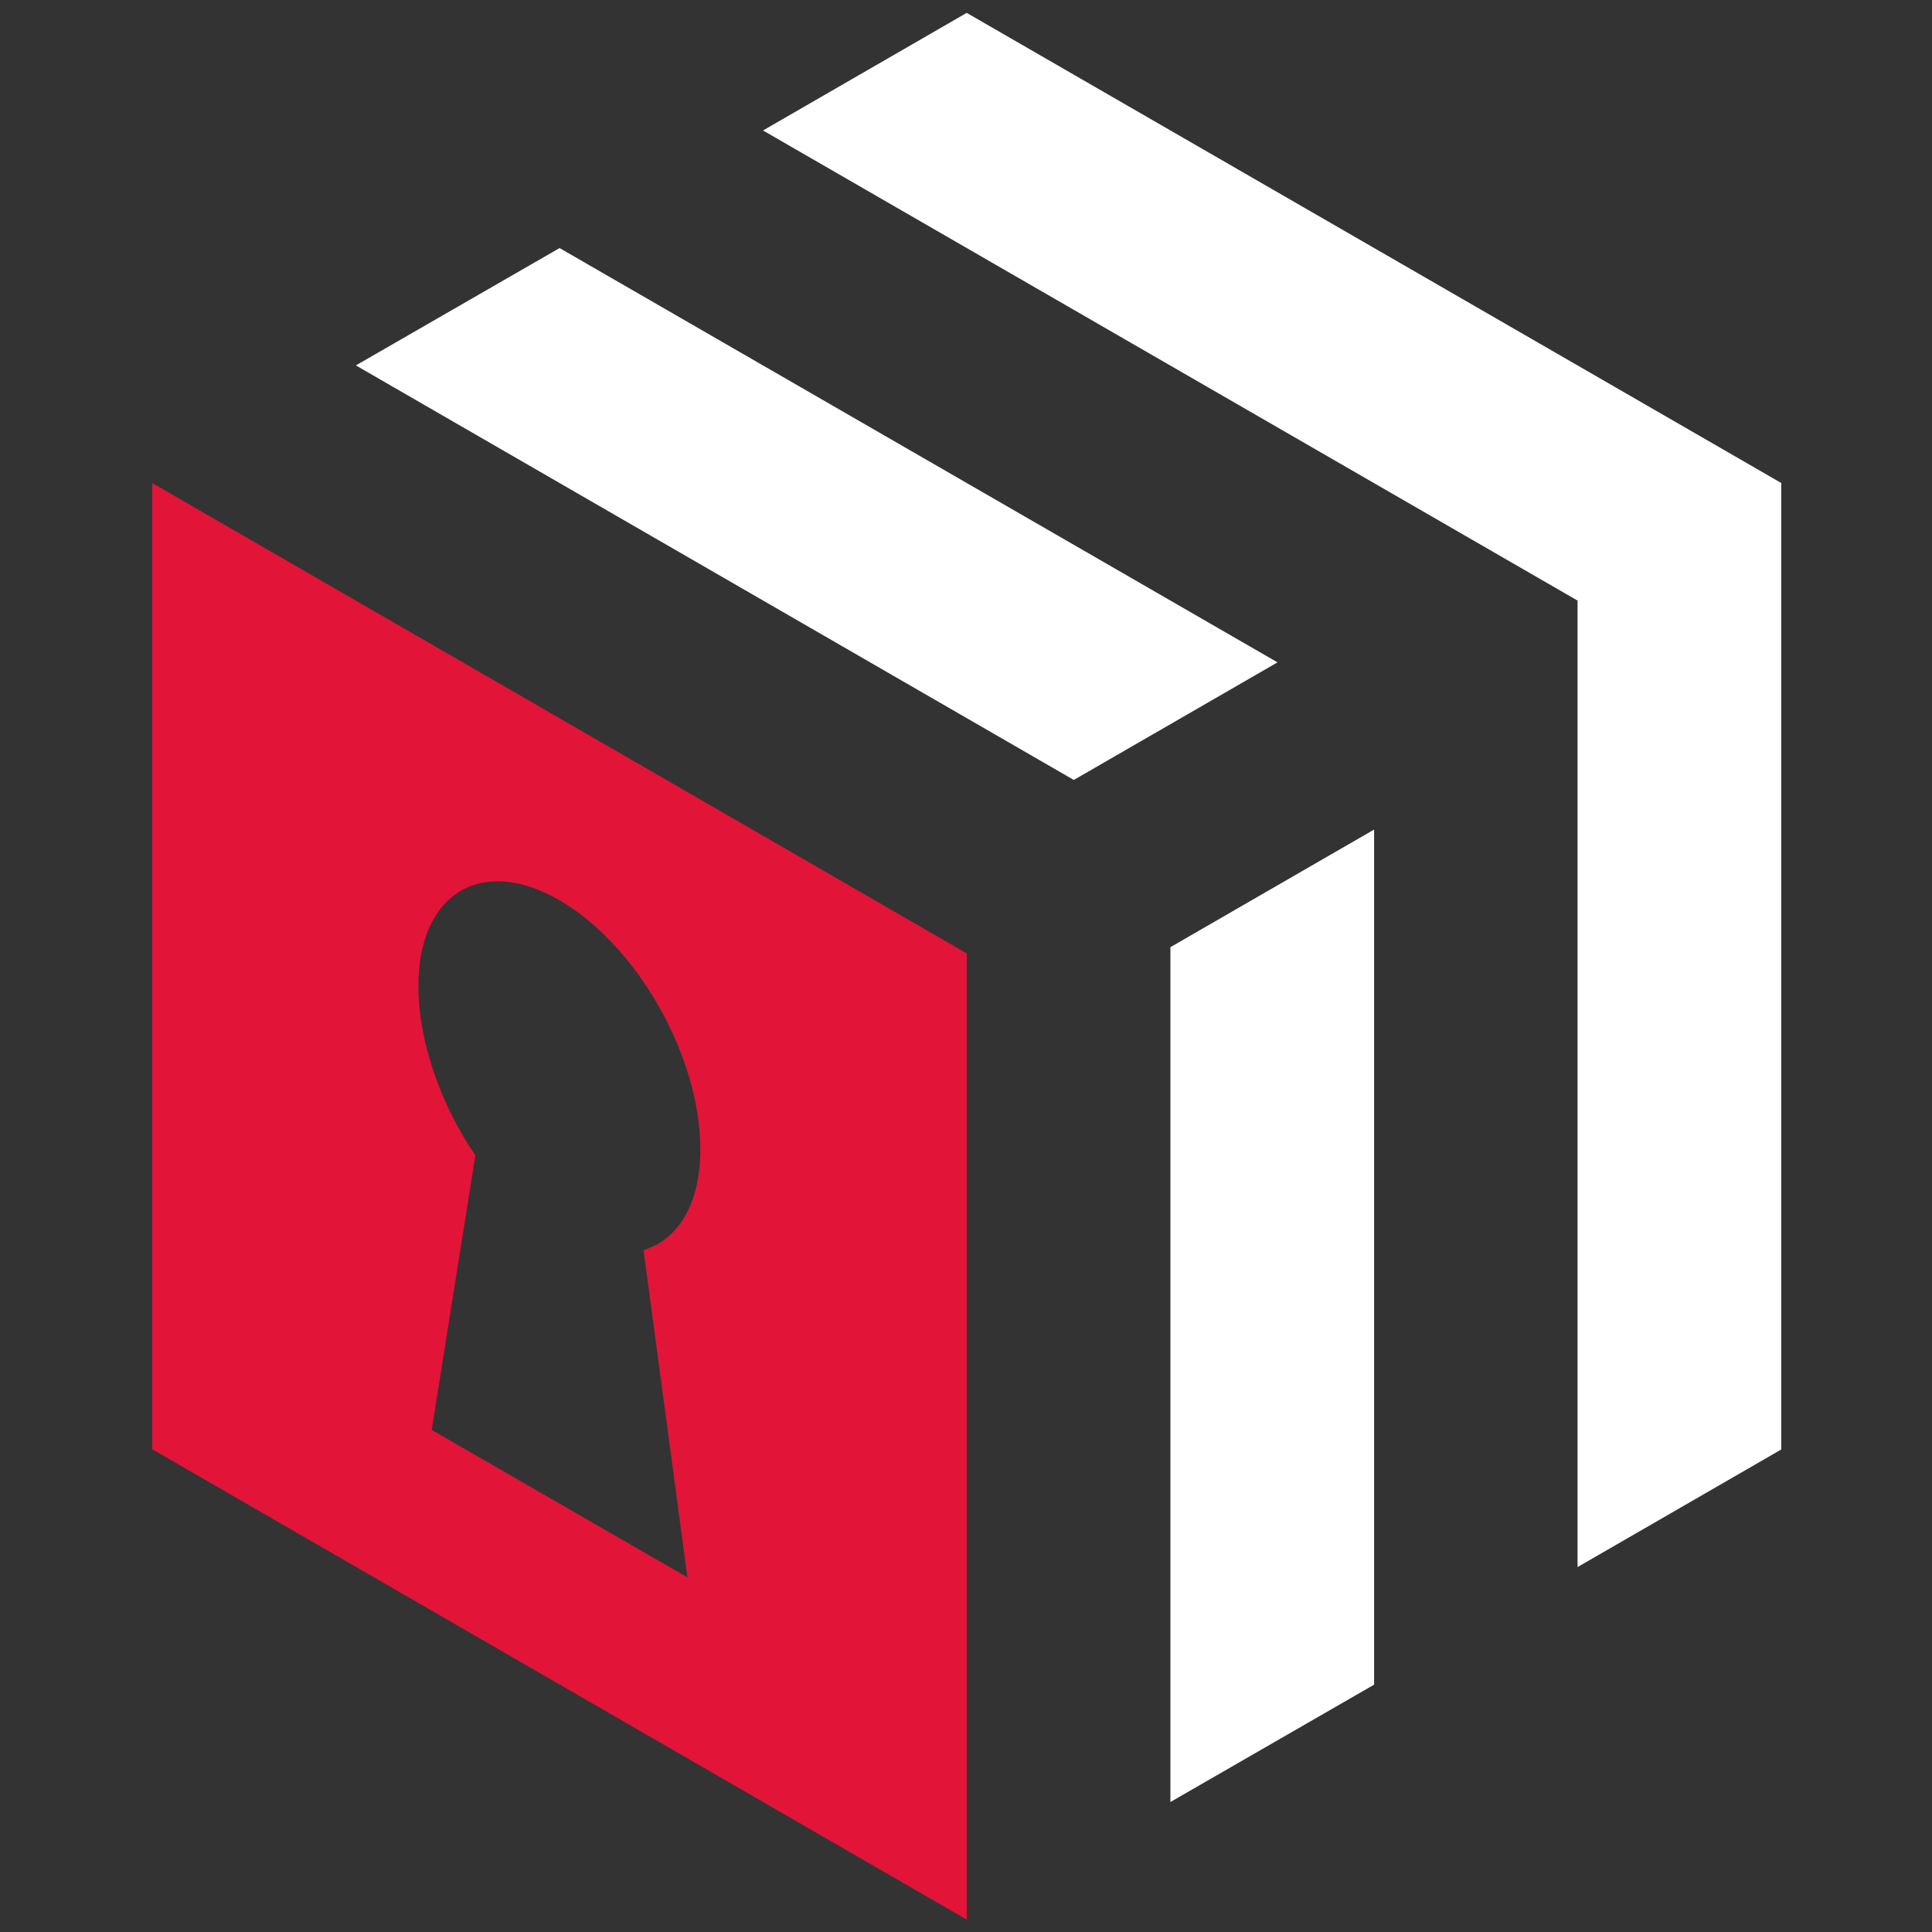 <?xml version="1.0" encoding="UTF-8" standalone="no"?>
<!-- Generator: Adobe Illustrator 26.0.1, SVG Export Plug-In . SVG Version: 6.00 Build 0)  -->

<svg
   version="1.1"
   x="0px"
   y="0px"
   viewBox="0 0 81 81"
   xml:space="preserve"
   id="svg31"
   sodipodi:docname="HiveAuth-logo-small-dark.svg"
   width="81"
   height="81"
   inkscape:version="1.1.1 (3bf5ae0d25, 2021-09-20)"
   xmlns:inkscape="http://www.inkscape.org/namespaces/inkscape"
   xmlns:sodipodi="http://sodipodi.sourceforge.net/DTD/sodipodi-0.dtd"
   xmlns="http://www.w3.org/2000/svg"
   xmlns:svg="http://www.w3.org/2000/svg"><rect x="0" y="0" width="81" height="81" fill="#333333" stroke="none"/><defs
   id="defs35" /><sodipodi:namedview
   id="namedview33"
   pagecolor="#ffffff"
   bordercolor="#666666"
   borderopacity="1.0"
   inkscape:pageshadow="2"
   inkscape:pageopacity="0.0"
   inkscape:pagecheckerboard="true"
   showgrid="false"
   fit-margin-top="0"
   fit-margin-left="0"
   fit-margin-right="0"
   fit-margin-bottom="0"
   inkscape:zoom="4"
   inkscape:cx="-37.625"
   inkscape:cy="45.875"
   inkscape:window-width="1920"
   inkscape:window-height="1147"
   inkscape:window-x="-8"
   inkscape:window-y="-8"
   inkscape:window-maximized="1"
   inkscape:current-layer="g25" />
<style
   type="text/css"
   id="style2">
	.st0{fill:url(#SVGID_1_);}
	.st1{fill:url(#SVGID_00000067941098170088952630000011517457739817257371_);}
	.st2{opacity:0.1;}
	.st3{fill:#FFFFFF;}
	.st4{fill:url(#SVGID_00000090996163352176709820000009080643434101813684_);}
	.st5{fill:url(#SVGID_00000026132026748343388700000014482789211786557340_);}
	.st6{fill:url(#SVGID_00000098908695685540873520000017557716696187733175_);}
	.st7{fill:#E21438;}
	.st8{fill:url(#SVGID_00000039127594610965701900000004578768409149475208_);}
	.st9{fill:url(#SVGID_00000054955594907589629290000013861975805843487159_);}
	.st10{fill:url(#SVGID_00000023261825833203148060000006932913176429571206_);}
	.st11{fill:none;}
	.st12{fill:url(#SVGID_00000085228089874314232870000003936284703435319696_);}
	.st13{fill:url(#SVGID_00000031889723498312951800000018304328270959356827_);}
	.st14{fill:url(#SVGID_00000081645152225701726350000011012342188103340724_);}
	.st15{fill:#091115;}
	.st16{fill:url(#SVGID_00000098918645764672697770000007113129192651933329_);}
	.st17{fill:url(#SVGID_00000133495475174278643730000000080574936644288908_);}
	.st18{fill:url(#SVGID_00000021106492640108110760000014355432382464157346_);}
	.st19{fill:url(#SVGID_00000086679870038139953040000003673417924428641422_);}
	.st20{fill:url(#SVGID_00000141437474153281304870000018281306566184673171_);}
	.st21{fill:url(#SVGID_00000173866217861475917840000015698404151038220958_);}
	.st22{fill:url(#SVGID_00000057855193659804010100000008871256350948771737_);}
	.st23{fill:none;stroke:#E21438;stroke-width:5.43;stroke-miterlimit:10;}
	.st24{fill:#3F424C;}
	.st25{opacity:0.5;fill:#DDE0E6;}
	.st26{fill:#141B1F;}
	.st27{fill:none;stroke:#C9CAD0;stroke-width:1.277;stroke-miterlimit:10;}
	.st28{fill:#53555F;stroke:#818BA1;stroke-width:1.277;stroke-miterlimit:10;}
	.st29{fill:url(#SVGID_00000057110126829731451430000003764034431586766011_);}
	.st30{fill:url(#SVGID_00000168813662537992132680000017929855447466895774_);}
	.st31{fill:url(#SVGID_00000086668768879441819820000005959033157313815953_);}
	.st32{fill:url(#SVGID_00000176033083105879865610000006047515920531335827_);}
	.st33{fill:url(#SVGID_00000076601727378565791000000015910337933160981911_);}
	.st34{fill:url(#SVGID_00000176764462718806821250000010053996506608577155_);}
	.st35{fill:#7F8294;}
	.st36{fill:url(#SVGID_00000106116297168587079470000013958168099853620112_);}
	.st37{fill:url(#SVGID_00000026869785403217147360000012082021429119597478_);}
	.st38{fill:url(#SVGID_00000133497757625433389410000008557409307769911705_);}
	.st39{fill:url(#SVGID_00000093169665561189513470000016722690330378288564_);}
	.st40{fill:url(#SVGID_00000137104516065824988540000009387695447586219904_);}
	.st41{fill:url(#SVGID_00000019670110625494384980000009619631740305812393_);}
	.st42{fill:url(#SVGID_00000066486101747211784520000007831858256156541856_);}
	.st43{fill:url(#SVGID_00000122720487233797509860000001466153669678238372_);}
	.st44{fill:url(#SVGID_00000116940619649553090230000001405194267449069217_);}
	.st45{fill:url(#SVGID_00000147927377970922248920000011385601351962384553_);}
	.st46{fill:url(#SVGID_00000141450201293083410730000008850646185759809175_);}
	.st47{fill:url(#SVGID_00000147901322548567745910000012445553387586501024_);}
	.st48{fill:url(#SVGID_00000158712807371598823360000015042984134451027603_);}
	.st49{fill:url(#SVGID_00000113346954531890064390000011390092646743785605_);}
	.st50{fill:url(#SVGID_00000129180995393960926620000006042472119352107169_);}
	.st51{fill:url(#SVGID_00000005969484311433477710000008379677614547384982_);}
	.st52{fill:url(#SVGID_00000142137409701039050090000004296644853240619425_);}
	.st53{fill:url(#SVGID_00000121253728824753497700000000033791722443979150_);}
	.st54{fill:url(#SVGID_00000022551144861022766150000011382166296913669521_);}
	.st55{fill:url(#SVGID_00000083806865284932084650000009693497913287942538_);}
	.st56{fill:url(#SVGID_00000053513760206429459570000001139117330689604736_);}
	.st57{fill:url(#SVGID_00000096738986441165425170000010361514630899775925_);}
	.st58{fill:url(#SVGID_00000165213820852229935410000003060231997010073266_);}
	.st59{fill:url(#SVGID_00000003792242705236687740000008411630981608534193_);}
	.st60{fill:url(#SVGID_00000102520032805991352780000003427421820881232286_);}
	.st61{fill:url(#SVGID_00000152266340844412340650000004487862462846968255_);}
	.st62{fill:url(#SVGID_00000081607113511494689590000010705930938794351493_);}
	.st63{fill:url(#SVGID_00000122693618462350763290000007545045735730585223_);}
	.st64{fill:url(#SVGID_00000058582413295731854950000004778303583253726887_);}
	.st65{fill:url(#SVGID_00000003092000758887820530000000757399025939606945_);}
	.st66{fill:url(#SVGID_00000067915438139491760900000016285758801754632838_);}
	.st67{fill:url(#SVGID_00000120517457980170094590000004361672496271906489_);}
	.st68{fill:url(#SVGID_00000062191220806303859510000006423493578623758249_);}
	
		.st69{clip-path:url(#SVGID_00000163774884076263747210000006492657795608528022_);fill:url(#SVGID_00000093890144858347368870000015458996346067438527_);}
	.st70{fill:url(#SVGID_00000078041436759052047470000013746575310237747887_);}
	.st71{fill:url(#SVGID_00000159449472509300907910000004515004893385091754_);}
	.st72{fill:#ECECEC;}
	.st73{fill:none;stroke:#3F424C;stroke-width:3.177;stroke-miterlimit:10;}
	.st74{fill:url(#SVGID_00000094615239584162976540000007535158714977294249_);}
	.st75{fill:url(#SVGID_00000119102967007375375940000004955638158428641446_);}
	.st76{fill:url(#SVGID_00000036948792887587985410000009178211028984586404_);}
	.st77{fill:url(#SVGID_00000171710310278312661300000017823908292198171311_);}
	.st78{fill:url(#SVGID_00000083790578822591937980000017208515694852486064_);}
	.st79{fill:url(#SVGID_00000040550228132120419820000004475725357271910071_);}
	.st80{fill:url(#SVGID_00000145766746791193333600000003839184650275879825_);}
	.st81{fill:url(#SVGID_00000019655591592920512160000009851980053012490133_);}
	.st82{fill:url(#SVGID_00000142889363530248026050000008867616258807283640_);}
	.st83{fill:url(#SVGID_00000149384267668816519310000006743889364831091342_);}
	.st84{fill:url(#SVGID_00000150796797849357818840000001072264592195112345_);}
	.st85{fill:url(#SVGID_00000028300050327413295140000017450108701374183558_);}
	.st86{fill:url(#SVGID_00000103970603714977502930000006116726960249984947_);}
	.st87{fill:url(#SVGID_00000013183258536772404400000009564275413026471051_);}
	.st88{fill:url(#SVGID_00000116220752721612555730000000549115090591448213_);}
	.st89{fill:url(#SVGID_00000178184350299085442950000015438379287603132823_);}
	.st90{fill:url(#SVGID_00000106829121545426201720000005861106365607092670_);}
	.st91{fill:url(#SVGID_00000131352276712035917370000003491340592103894455_);}
	.st92{fill:url(#SVGID_00000148658943293494596740000012606778268573078453_);}
	.st93{fill:url(#SVGID_00000175281577992629866260000007912330001820027017_);}
	.st94{fill:url(#SVGID_00000145016195442330879960000010261015103047642517_);}
	.st95{fill:url(#SVGID_00000083779555854893656690000012429275070711884694_);}
	.st96{fill:url(#SVGID_00000057147230567024546800000005579773306940516016_);}
	.st97{fill:url(#SVGID_00000043443580067374985230000001070894052756254386_);}
	.st98{fill:url(#SVGID_00000165213412761871424950000016588573427120172189_);}
	.st99{fill:url(#SVGID_00000094600823669011470610000016725371485483974542_);}
	.st100{fill:url(#SVGID_00000097491915395340530240000005549693352637567138_);}
	
		.st101{clip-path:url(#SVGID_00000146494384303376797070000000923522467429196200_);fill:url(#SVGID_00000009592513586513732560000000084748501319985317_);}
	.st102{fill:url(#SVGID_00000093149766601804441550000010463950439460289722_);}
	.st103{fill:url(#SVGID_00000118372221786708239580000008756673749085201854_);}
	.st104{fill:none;stroke:#3F424C;stroke-width:5.439;stroke-miterlimit:10;}
	.st105{fill:#7F8394;}
	.st106{fill:#E31337;}
	.st107{fill:none;stroke:#E21438;stroke-width:2.09;stroke-miterlimit:10;}
	.st108{fill:url(#SVGID_00000036228290366129838900000005745385862945536658_);}
	.st109{fill:url(#SVGID_00000082348490895183784380000018434608663547881091_);}
	.st110{fill:url(#SVGID_00000103981193000933240990000017066089953025786026_);}
	.st111{fill:url(#SVGID_00000163057980462825282730000015085341881075700096_);}
	.st112{fill:url(#SVGID_00000146499575557370271720000017781693383222337187_);}
	.st113{fill:url(#SVGID_00000016771627795415892500000009134273951207974277_);}
	.st114{fill:url(#SVGID_00000138551589037817692930000016297873909151414665_);}
	.st115{fill:url(#SVGID_00000001642732425205833050000010589680163804202159_);}
	.st116{fill:url(#SVGID_00000011738034919369057050000001045297919650527130_);}
	.st117{fill:url(#SVGID_00000014597263640530138790000000530139681880338567_);}
	.st118{fill:url(#SVGID_00000044871070719532201510000002258975367025490337_);}
	.st119{fill:url(#SVGID_00000065056034446947209160000016007289248412515224_);}
	.st120{fill:url(#SVGID_00000089567906103597239570000017576098568818344863_);}
	.st121{fill:url(#SVGID_00000130627198416560261290000001046440759454302109_);}
	.st122{fill:url(#SVGID_00000013154852686647896660000009023089751891299757_);}
	.st123{fill:url(#SVGID_00000027592320400309999200000015149486549744847269_);}
	.st124{fill:url(#SVGID_00000052792211841251576830000001329825433950702524_);}
	.st125{fill:url(#SVGID_00000125604202963865926920000017080496510642188688_);}
	.st126{fill:url(#SVGID_00000031902579792616285760000008801896122823378069_);}
	.st127{fill:url(#SVGID_00000019675386506898487540000011727961204193697452_);}
	.st128{fill:url(#SVGID_00000116945623170124364210000009602544389661307837_);}
	.st129{fill:url(#SVGID_00000070106571859759005110000004366583587557451691_);}
	.st130{fill:url(#SVGID_00000002378299485156115220000002129573280326048917_);}
	.st131{fill:url(#SVGID_00000083089193603329011580000005972612548503096461_);}
	.st132{fill:url(#SVGID_00000065796960453466968660000015262560004412663173_);}
	.st133{fill:url(#SVGID_00000089535334378849469860000002796141183853421468_);}
	.st134{fill:url(#SVGID_00000078758494115259350010000009155079929363214756_);}
	
		.st135{clip-path:url(#SVGID_00000155122409159591149420000008087830893229167012_);fill:url(#SVGID_00000088831472303423540990000002515285736118985373_);}
	.st136{fill:url(#SVGID_00000013878040621091193990000004674033589514772141_);}
	.st137{fill:url(#SVGID_00000069374818005977963500000008334503490793872271_);}
	.st138{fill:url(#SVGID_00000182515036548739873540000007147969026479769222_);}
	.st139{fill:url(#SVGID_00000151518562498563080360000007792531858197706893_);}
	.st140{fill:url(#SVGID_00000181079371423269853210000012335283162221364903_);}
	.st141{fill:url(#SVGID_00000016764536461654908170000017211434844546388108_);}
	.st142{fill:url(#SVGID_00000088840820312352879160000006888132797322569635_);}
	.st143{fill:url(#SVGID_00000003084306646017294450000015349041314123369856_);}
	.st144{fill:url(#SVGID_00000045592788103966445320000017951780179760243616_);}
	.st145{fill:none;stroke:#C9CAD0;stroke-width:3.292;stroke-miterlimit:10;}
	.st146{fill:none;stroke:#E21438;stroke-width:5.39;stroke-miterlimit:10;}
	.st147{fill:none;stroke:#7F8294;stroke-width:6.206;stroke-linecap:round;stroke-miterlimit:10;}
	.st148{fill:#FFFFFF;stroke:#FFFFFF;stroke-width:0.882;stroke-miterlimit:10;}
	.st149{fill:none;stroke:#FFFFFF;stroke-width:4.235;stroke-miterlimit:10;}
	.st150{fill:none;stroke:#3F424C;stroke-width:8.909;stroke-linecap:round;stroke-miterlimit:10;}
	.st151{fill:none;stroke:#3F424C;stroke-width:8.909;stroke-linecap:round;stroke-miterlimit:10;stroke-dasharray:0.74,14.799;}
	.st152{fill:url(#SVGID_00000183968221331956313370000002991680588037588157_);}
	.st153{fill:url(#SVGID_00000080182881492162601380000003144611511070647963_);}
	.st154{fill:url(#SVGID_00000008831957753732367290000012061172371526228156_);}
	.st155{fill:url(#SVGID_00000073686890939664174090000009458264473781190064_);}
	.st156{fill:url(#SVGID_00000114762345577839325430000005652561397660158879_);}
	.st157{fill:url(#SVGID_00000066474215905898350020000005056363448200066463_);}
	.st158{fill:url(#SVGID_00000073712946065777182040000007416283635145001643_);}
	.st159{fill:url(#SVGID_00000002369155471134037210000003477625127238423446_);}
	.st160{fill:url(#SVGID_00000011736566414168877150000007608652417527987097_);}
	.st161{fill:url(#SVGID_00000000191969825180003920000003578358307395446707_);}
	.st162{fill:url(#SVGID_00000034073268316327641850000016260676129271056017_);}
	.st163{fill:url(#SVGID_00000173845361019972145020000012661562652288146060_);}
	.st164{fill:url(#SVGID_00000027581650203571065390000010910775554674810251_);}
	.st165{fill:url(#SVGID_00000039129737188061485050000009745005093530879659_);}
	.st166{fill:none;stroke:#E21438;stroke-width:6.206;stroke-linecap:round;stroke-miterlimit:10;}
	.st167{fill:none;stroke:#7F8294;stroke-width:3.528;stroke-miterlimit:10;}
	.st168{fill:none;stroke:#7F8294;stroke-width:3.528;stroke-miterlimit:10;stroke-dasharray:11.824,5.912;}
	.st169{fill:url(#SVGID_00000128465640133899154410000004551701939956255630_);}
	.st170{fill:url(#SVGID_00000062192014848985638310000000650442638578954897_);}
	.st171{fill:url(#SVGID_00000109027298935887404460000001078482489089762209_);}
	.st172{fill:url(#SVGID_00000105399176949835034320000014365535206215614592_);}
	.st173{fill:url(#SVGID_00000152972507124004621990000008556251230464925585_);}
	.st174{fill:url(#SVGID_00000126306858237970893750000004532156988737370518_);}
	.st175{fill:url(#SVGID_00000181082284012265869080000012643533822602746516_);}
	.st176{fill:none;stroke:#7F8294;stroke-width:3.528;stroke-miterlimit:10;stroke-dasharray:11.227,5.614;}
	.st177{fill:none;stroke:#7F8294;stroke-width:3.528;stroke-miterlimit:10;stroke-dasharray:12.133,6.067;}
	.st178{fill:url(#SVGID_00000009571270781767470690000006062003221082089125_);}
	.st179{fill:url(#SVGID_00000042708038242869599190000013594610306870719929_);}
	.st180{fill:url(#SVGID_00000128459680004213959960000010976821847142366344_);}
	.st181{fill:url(#SVGID_00000134930923600722991930000013317209220634165894_);}
	.st182{fill:url(#SVGID_00000183227623865011826000000005412503999399471274_);}
	.st183{fill:url(#SVGID_00000058561017790649664600000015307189444735567273_);}
	.st184{fill:url(#SVGID_00000152229105224674753230000017340449042642664629_);}
	.st185{fill:url(#SVGID_00000133531048462844388470000001936261139032325776_);}
	.st186{fill:url(#SVGID_00000087396963813956810620000010897181651413073287_);}
	.st187{fill:#FFFFFF;stroke:#FFFFFF;stroke-miterlimit:10;}
	.st188{fill:url(#SVGID_00000163051044801115939750000014538726036743420047_);}
	.st189{fill:url(#SVGID_00000049908895105982831620000003506997860326217898_);}
	.st190{fill:url(#SVGID_00000001642738184519212100000018375987319355116218_);}
	.st191{fill:url(#SVGID_00000028315403395702052680000017548420564212544444_);}
	.st192{fill:url(#SVGID_00000028296510206237281170000012376580157418445996_);}
	.st193{fill:url(#SVGID_00000052805037578873847060000004856076911537739160_);}
	.st194{fill:url(#SVGID_00000122708540015137867620000008325659099894345367_);}
	.st195{fill:url(#SVGID_00000044857007247190059880000016220492283343144326_);}
	.st196{fill:url(#SVGID_00000092436788775348031530000009639151564589728165_);}
	.st197{fill:url(#SVGID_00000080923978129215325820000007535861642178063265_);}
	.st198{fill:url(#SVGID_00000173148453436710981340000010389681879900295085_);}
	.st199{fill:url(#SVGID_00000076599167502004566320000007276134272304456361_);}
	.st200{fill:url(#SVGID_00000016049687216955664270000015558017574924732351_);}
	.st201{fill:url(#SVGID_00000169540781191253578990000003117595693726332062_);}
	.st202{fill:url(#SVGID_00000016067881200354207740000016517985579781467297_);}
	.st203{fill:url(#SVGID_00000177472404748761027770000010250443825586550942_);}
	.st204{fill:url(#SVGID_00000160164904875501890020000001768005778832605599_);}
	.st205{fill:url(#SVGID_00000180350895888201034350000011010644212544180914_);}
	.st206{fill:url(#SVGID_00000173124342879584329770000005274259721921833661_);}
	.st207{fill:url(#SVGID_00000036940219606292222350000009674747619901522333_);}
	.st208{fill:url(#SVGID_00000168817973122797928690000013076428327493100974_);}
	.st209{fill:url(#SVGID_00000012444080323505819750000007633790911115296642_);}
	.st210{fill:url(#SVGID_00000153678802264712042110000016754625843354280348_);}
	.st211{fill:url(#SVGID_00000081639591877739236750000004882007707714397362_);}
	.st212{fill:url(#SVGID_00000079443570250225153440000006940933254680572597_);}
	.st213{fill:url(#SVGID_00000166672221415180660200000002472720777281741195_);}
	.st214{fill:url(#SVGID_00000015356461460921824390000007527315189560260273_);}
	.st215{fill:url(#SVGID_00000139295460178264736820000014726777779261417650_);}
	.st216{fill:url(#SVGID_00000094615343205394211500000012503710624391480233_);}
	.st217{fill:url(#SVGID_00000157989955302074410980000004521140408061986476_);}
	.st218{fill:url(#SVGID_00000113342305570222669380000000025697230363836072_);}
	.st219{fill:url(#SVGID_00000070803416971886623200000011990305470428341656_);}
	.st220{fill:url(#SVGID_00000142873858584401434740000001830274658540588941_);}
	.st221{fill:url(#SVGID_00000075157808869174593420000005261905238289585557_);}
	.st222{fill:url(#SVGID_00000026877749565274812400000005231049619644403077_);}
	.st223{fill:url(#SVGID_00000143596290981394401290000017723797885791564987_);}
	.st224{fill:url(#SVGID_00000140004264488679167830000003061990064502476205_);}
	.st225{fill:url(#SVGID_00000098938328809923763200000011754032853186752695_);}
	.st226{fill:url(#SVGID_00000129885182036465042430000004586356169059713950_);}
	.st227{fill:url(#SVGID_00000119085927095890655930000011056930114602562974_);}
	.st228{fill:url(#SVGID_00000152956321797265014830000001282567203130274488_);}
	.st229{fill:url(#SVGID_00000091726948807203514330000018289344674106968724_);}
	.st230{fill:#21373C;}
	.st231{fill:url(#SVGID_00000145051549494415064980000015001295355529163153_);}
	.st232{fill:url(#SVGID_00000092453719848418456560000003781570051706067887_);}
	.st233{fill:url(#SVGID_00000163757475176109944500000008589272006990296971_);}
	.st234{fill:url(#SVGID_00000168111772232295303870000002791978588716440201_);}
	.st235{fill:url(#SVGID_00000124151017345304668730000004033294994871075773_);}
	.st236{fill:url(#SVGID_00000122695611231867864320000001890384035863900818_);}
	.st237{fill:url(#SVGID_00000086685423881329295810000010275493846208974010_);}
	.st238{fill:url(#SVGID_00000029017715919621951460000002165576360024357006_);}
	.st239{fill:url(#SVGID_00000057833534278844764190000009700112067615089805_);}
	.st240{fill:url(#SVGID_00000076596971767552320680000011430528298106278027_);}
	.st241{fill:url(#SVGID_00000048487078097086959720000000777157538892406662_);}
	.st242{fill:url(#SVGID_00000013155023639119898960000004593750498217831848_);}
	.st243{fill:url(#SVGID_00000129186428265968004750000009143317717679759022_);}
	.st244{fill:url(#SVGID_00000176039335715794589340000018316584632473523634_);}
	.st245{fill:url(#SVGID_00000066509393204050812160000008847011346869426099_);}
	.st246{fill:url(#SVGID_00000065045589394012222650000002358992038579032980_);}
	.st247{fill:url(#SVGID_00000051372891689025032560000007297119613232331966_);}
	.st248{fill:url(#SVGID_00000159427511221338072690000016793028650725116073_);}
	.st249{fill:url(#SVGID_00000134945022144312114180000007638603650101051784_);}
	.st250{fill:url(#SVGID_00000165196658638753929400000000121473900145679039_);}
	.st251{fill:url(#SVGID_00000001660709884527099730000011855463488362568082_);}
	.st252{fill:url(#SVGID_00000121265024502870083540000017259663301314561928_);}
	.st253{fill:url(#SVGID_00000103962714359882076300000000583990734275477692_);}
	.st254{fill:url(#SVGID_00000029765856446303982120000006919549150467097232_);}
	.st255{fill:url(#SVGID_00000083048609627228477110000015837778815609944749_);}
	.st256{fill:url(#SVGID_00000086683519053132228800000015519176834985364363_);}
	.st257{fill:url(#SVGID_00000179605551262824696120000000913212710319007918_);}
	.st258{fill:url(#SVGID_00000052805761678636806950000007030515481264923036_);}
	.st259{fill:url(#SVGID_00000103963441641342392200000004851151899043511426_);}
	.st260{fill:url(#SVGID_00000053528741740395233070000017221586725755887490_);}
	.st261{fill:url(#SVGID_00000054949479687043132500000013750045535350085293_);}
	.st262{fill:url(#SVGID_00000154411535561098332140000008476881045857997227_);}
	.st263{fill:url(#SVGID_00000124161887105404270480000010489764972432796828_);}
	.st264{fill:url(#SVGID_00000182520376543065807290000016260719211428087975_);}
	.st265{fill:url(#SVGID_00000029724956449643592980000011609331004569792905_);}
	.st266{fill:url(#SVGID_00000060752814508033400070000001993406549860133255_);}
	.st267{fill:url(#SVGID_00000070081694105557484350000007293262792469815447_);}
	.st268{fill:url(#SVGID_00000049204301238120430620000007787314398067270806_);}
	.st269{fill:url(#SVGID_00000106868243112255156070000003107651091812062897_);}
	.st270{fill:url(#SVGID_00000020384172017534653560000006449196375164269450_);}
	.st271{fill:url(#SVGID_00000059273651804005348510000014665294390081550496_);}
	.st272{fill:url(#SVGID_00000020381334608599393970000006430624372215019959_);}
	.st273{fill:url(#SVGID_00000023959525246241377990000001095489516577186730_);}
	.st274{fill:url(#SVGID_00000110464185742349260210000000956663237097713297_);}
	.st275{fill:url(#SVGID_00000132767600623403452320000008701204270529919117_);}
	.st276{fill:url(#SVGID_00000152224937875711458830000003297352043397051060_);}
	.st277{fill:url(#SVGID_00000114779993692109054640000000199060016815696296_);}
	.st278{fill:url(#SVGID_00000129195198541390766040000006976858230675389328_);}
	.st279{fill:#53555F;stroke:#818BA1;stroke-width:3.292;stroke-miterlimit:10;}
	.st280{fill:url(#SVGID_00000101801135774706546830000010613051654075005570_);}
	.st281{fill:url(#SVGID_00000038396114092327759840000002284580798446902157_);}
	.st282{fill:url(#SVGID_00000181066577457370317820000009321565153679366788_);}
	.st283{fill:url(#SVGID_00000041997760314506554790000003402797459974788504_);}
	.st284{fill:url(#SVGID_00000177455670647138432790000004808666891114848395_);}
	.st285{fill:url(#SVGID_00000078757416194605818100000016117759727781115326_);}
	.st286{fill:url(#SVGID_00000052785033959433224460000008678804021861365158_);}
	.st287{fill:url(#SVGID_00000091719044964155712290000018436748410597947055_);}
	.st288{fill:url(#SVGID_00000149366977785493877760000007173090072478120584_);}
	.st289{fill:url(#SVGID_00000119091610365779267370000006739786505226200458_);}
	.st290{fill:url(#SVGID_00000109717777627969831950000003232947608925942172_);}
	.st291{fill:url(#SVGID_00000183213350410653421030000014133781495185586856_);}
	.st292{fill:url(#SVGID_00000059297668831601258140000015658987217809747117_);}
	.st293{fill:url(#SVGID_00000016061455691204361530000003291550673959796923_);}
	.st294{fill:url(#SVGID_00000139999721615855669450000016528752546722243216_);}
	.st295{fill:url(#SVGID_00000012438305339273288170000018086252920935396542_);}
	.st296{fill:url(#SVGID_00000014598157376306420820000007806536729303177643_);}
	.st297{fill:url(#SVGID_00000014594447426346079710000006131772752227772800_);}
	.st298{fill:url(#SVGID_00000163763127565714326640000007184072709124622734_);}
	.st299{fill:url(#SVGID_00000072973700226176796320000006940937678670888862_);}
	.st300{fill:url(#SVGID_00000039827840198038545510000007350500682683060373_);}
	.st301{fill:url(#SVGID_00000047041074653424255810000005144013388223161996_);}
	.st302{fill:url(#SVGID_00000070112403992474603910000008607357989824885920_);}
	.st303{fill:url(#SVGID_00000092433389578728664730000008881309333779164602_);}
	.st304{fill:url(#SVGID_00000132781620736845643690000012120309183283501453_);}
	.st305{fill:url(#SVGID_00000111911451243594691650000015038677077074138789_);}
	.st306{fill:url(#SVGID_00000136394973377491769620000004489057421107485339_);}
	.st307{fill:url(#SVGID_00000155140796486965558780000003953727691922833811_);}
	.st308{fill:url(#SVGID_00000090999742752579297570000002547714233281526408_);}
	.st309{fill:url(#SVGID_00000099632994736244358940000002207959928046633625_);}
	.st310{fill:url(#SVGID_00000050661385848037430220000001727477219813238717_);}
	.st311{fill:url(#SVGID_00000024696151967578931920000014250023800865313435_);}
	.st312{fill:url(#SVGID_00000053509360936510442970000000176568915584482233_);}
	.st313{fill:url(#SVGID_00000082362802559929049610000012638507904074674611_);}
	.st314{fill:url(#SVGID_00000065073598731792517050000003633566574469098895_);}
	.st315{fill:url(#SVGID_00000051382128736964441720000012742742023319595184_);}
	.st316{fill:url(#SVGID_00000154389644232202439260000017200335481256095629_);}
	.st317{fill:url(#SVGID_00000023259773592882662570000005852479862298039972_);}
	.st318{fill:url(#SVGID_00000057146313268474417890000001221268834274579603_);}
	.st319{fill:url(#SVGID_00000014621166900009307130000009414839854411428999_);}
	.st320{fill:url(#SVGID_00000150810654565602817410000015326231148998267297_);}
	.st321{fill:url(#SVGID_00000021810424361428580280000006936733154976100996_);}
	.st322{fill:url(#SVGID_00000066516439062252881430000008586505123761293757_);}
	.st323{fill:url(#SVGID_00000059268722209297023580000006295210478982032545_);}
	.st324{fill:url(#SVGID_00000003785599620567977500000014353327609358729655_);}
	.st325{fill:url(#SVGID_00000099625768805430127130000008480776224063558829_);}
	.st326{fill:#53555F;}
	.st327{fill:#E7EAEE;}
	.st328{fill:#F6A200;}
	.st329{fill:#1FA637;}
	.st330{opacity:0.5;fill:#C9CFD7;}
	.st331{fill:url(#SVGID_00000011725493518456264200000011058220256321362336_);}
	.st332{fill:#6C7387;}
	.st333{fill:none;stroke:#E21438;stroke-width:11.508;stroke-miterlimit:10;}
	.st334{fill:url(#SVGID_00000053506262012278815850000010564552039662659231_);}
	.st335{clip-path:url(#SVGID_00000044149027575222736900000001891334504981475745_);}
	.st336{fill:url(#SVGID_00000125571218438348125540000018000890965601684159_);}
	.st337{fill:url(#SVGID_00000093884615716607746330000000797411766574381443_);}
	.st338{fill:url(#SVGID_00000150096585671668354410000004418974244486598560_);}
	.st339{fill:url(#SVGID_00000078004271375888691130000010063174701650375094_);}
	.st340{fill:url(#SVGID_00000153678238367989323360000008349961049051899802_);}
	.st341{fill:url(#SVGID_00000031174047053117420840000017462938321055573163_);}
	.st342{fill:url(#SVGID_00000075146361599440458910000017214271531483206788_);}
	.st343{fill:url(#SVGID_00000101806187746482787540000013282362908910951567_);}
	.st344{fill:url(#SVGID_00000111912200642300381900000008076964843072791177_);}
	.st345{fill:url(#SVGID_00000019672533245210068240000006216103327641344397_);}
	.st346{fill:url(#SVGID_00000058557363744137500500000000226681492585664683_);}
	.st347{fill:url(#SVGID_00000169533245887566867280000006314508401983659151_);}
	.st348{fill:url(#SVGID_00000036961984190719408650000007582746756745903265_);}
	.st349{fill:url(#SVGID_00000071517229259036686440000014641143031049253796_);}
	
		.st350{clip-path:url(#SVGID_00000054244288603894312660000007046116569806156953_);fill:url(#SVGID_00000057843787489497164690000004859672078608464287_);}
	.st351{fill:url(#SVGID_00000041271628159757283790000012514416056735054270_);}
	.st352{fill:url(#SVGID_00000076565124607637500110000006753724123568462781_);}
	.st353{fill:url(#SVGID_00000172439921780002046120000012596549955237658001_);}
	.st354{fill:url(#SVGID_00000132782481610081967400000006607131623267333281_);}
	.st355{fill:url(#SVGID_00000131349899515181198110000009493477487461387171_);}
	.st356{fill:url(#SVGID_00000142157015276282929750000002909082266831515056_);}
	.st357{fill:url(#SVGID_00000145026811348263875270000012465728754420826266_);}
	.st358{fill:url(#SVGID_00000045595742962522020010000011213190501430463107_);}
	.st359{fill:none;stroke:#1FA637;stroke-width:11.508;stroke-miterlimit:10;}
	.st360{clip-path:url(#SVGID_00000092427998350059995210000009027738484887420596_);}
	.st361{fill:url(#SVGID_00000127016502793303884000000005989361869029479102_);}
	.st362{fill:url(#SVGID_00000132783275202690211480000000157400548172177846_);}
	.st363{fill:url(#SVGID_00000116954792001989150490000003751667866729102209_);}
	.st364{fill:url(#SVGID_00000086671144521693650310000016688072382209112982_);}
	.st365{fill:url(#SVGID_00000155130893126115286210000012997118598267682198_);}
	.st366{fill:url(#SVGID_00000006677328645903508570000002059349766898577304_);}
	.st367{fill:url(#SVGID_00000064315491622390311250000005593121124766358709_);}
	.st368{fill:url(#SVGID_00000083808588384543375120000011156815242927057042_);}
	.st369{fill:url(#SVGID_00000145744935017321674470000009079462623704057534_);}
	.st370{fill:url(#SVGID_00000013876251499811203230000010723857739282548902_);}
	.st371{fill:url(#SVGID_00000103266854604604866850000016869983816741187734_);}
	.st372{fill:url(#SVGID_00000109720897306279374070000007514422401017134485_);}
	.st373{fill:url(#SVGID_00000176020746672901575450000008540396741276728970_);}
	.st374{fill:url(#SVGID_00000176037926288795261560000000321613498083221691_);}
	
		.st375{clip-path:url(#SVGID_00000054259345803502428260000005198855941097185430_);fill:url(#SVGID_00000053514211175931393430000003050210658888870786_);}
	.st376{fill:url(#SVGID_00000059296395188732349980000014817894993120555686_);}
	.st377{fill:url(#SVGID_00000011003109839593359690000014694318611918435476_);}
	.st378{fill:url(#SVGID_00000022523227933942630890000005164323230997931149_);}
	.st379{fill:url(#SVGID_00000142896083412382960780000004149403884847351448_);}
	.st380{fill:url(#SVGID_00000044890105963419468090000015711518783582695594_);}
	.st381{fill:url(#SVGID_00000139280361676751756450000014634672595679837871_);}
	.st382{fill:url(#SVGID_00000127039621471410142120000010348014335159280540_);}
	.st383{fill:url(#SVGID_00000046304032117567452260000011163160287707888523_);}
	.st384{clip-path:url(#SVGID_00000026159212276056741860000016268536688870230418_);}
	.st385{fill:url(#SVGID_00000149349770753755780590000011495875475179159180_);}
	.st386{fill:url(#SVGID_00000119805159854082838070000002813944459125273279_);}
	.st387{fill:url(#SVGID_00000014603680810324223080000014776097502913864340_);}
	.st388{fill:url(#SVGID_00000094614671827511852020000003749517825047404703_);}
	.st389{fill:url(#SVGID_00000182523512714950316300000006544696360339464618_);}
	.st390{fill:url(#SVGID_00000128469970124520988780000005002127156378680217_);}
	.st391{fill:url(#SVGID_00000026883668911088879500000001570160745831891379_);}
	.st392{fill:url(#SVGID_00000085215232790513980110000012746688405790415241_);}
	.st393{fill:url(#SVGID_00000134238075734941884140000015479267772470683784_);}
	.st394{fill:url(#SVGID_00000088100116003124414190000000470691099422625704_);}
	.st395{fill:url(#SVGID_00000131359219690356477280000001112475963292217009_);}
	.st396{fill:url(#SVGID_00000005966698689860671940000013254185674385124245_);}
	.st397{fill:url(#SVGID_00000169553099219322997780000004102239784186292658_);}
	.st398{fill:url(#SVGID_00000038400008140103760190000005497235888207026345_);}
	
		.st399{clip-path:url(#SVGID_00000026870255276301575130000017936416535286459284_);fill:url(#SVGID_00000163059843661266407430000012240240862377838259_);}
	.st400{fill:url(#SVGID_00000030485503913320893670000012108538322219121036_);}
	.st401{fill:url(#SVGID_00000039817805739345844810000003123469891348261517_);}
	.st402{fill:url(#SVGID_00000140720747241708227160000000560195024600605852_);}
	.st403{fill:url(#SVGID_00000090279751889736375020000001685900092555581608_);}
	.st404{fill:url(#SVGID_00000025438655601694206010000016642947497480896675_);}
	.st405{fill:url(#SVGID_00000174563458664622096810000015734697001086165142_);}
	.st406{fill:url(#SVGID_00000047781520528467737950000012409721391799584655_);}
	.st407{fill:url(#SVGID_00000101818327272867766740000015597185156926230672_);}
	.st408{clip-path:url(#SVGID_00000114754961959683448910000016638609601984307132_);}
	.st409{fill:url(#SVGID_00000156557463439480036170000005397500185852255167_);}
	.st410{fill:url(#SVGID_00000055680471626989958420000008496159372056092338_);}
	.st411{fill:url(#SVGID_00000070829745991458487570000001895436496093843106_);}
	.st412{fill:url(#SVGID_00000116917174001030375790000001846878624167040956_);}
	.st413{fill:url(#SVGID_00000014627166603855468000000013500561154660317836_);}
	.st414{fill:url(#SVGID_00000145049987696301491140000003047697149713528742_);}
	.st415{fill:url(#SVGID_00000013153317369771877560000001396784223097491627_);}
	.st416{fill:url(#SVGID_00000063592397382022091080000015037207420549384089_);}
	.st417{fill:url(#SVGID_00000027584471871662101810000005571120908451281058_);}
	.st418{fill:url(#SVGID_00000001663514656171316650000000347684257334947980_);}
	.st419{fill:url(#SVGID_00000003069857945442152130000018070458250428453251_);}
	.st420{fill:url(#SVGID_00000053539754069283066840000016307633668471918979_);}
	.st421{fill:url(#SVGID_00000124847107939970676090000005444787287727030930_);}
	.st422{fill:url(#SVGID_00000147905196492402653070000016114593289361164422_);}
	
		.st423{clip-path:url(#SVGID_00000183963416451318533680000015105068572636959137_);fill:url(#SVGID_00000178885192212578723590000010906661342496334526_);}
	.st424{fill:url(#SVGID_00000170973459292892703160000004956237134074695844_);}
	.st425{fill:url(#SVGID_00000158732420589337067130000000594346600193760150_);}
	.st426{fill:url(#SVGID_00000035527396492077193020000000751090661784338363_);}
	.st427{fill:url(#SVGID_00000021095613959738436900000009793157120078643883_);}
	.st428{fill:url(#SVGID_00000139267771626405119370000018187653181471958189_);}
	.st429{fill:url(#SVGID_00000081634577655028681870000009354234531450829735_);}
	.st430{fill:url(#SVGID_00000086660620909611483620000014147506679383699104_);}
	.st431{display:none;}
	.st432{display:inline;}
	.st433{fill:#ABBF00;}
</style>

<g
   id="Layer_16"
   transform="translate(-8,-8)">
	<g
   id="g25">
		<rect
   x="8"
   class="st11"
   width="81"
   height="81"
   id="rect5"
   y="8"
   style="display:inline;stroke-width:0.835" />
		<g
   id="g23"
   style="display:inline">
			<g
   id="g19">
				<g
   id="g15">
					<g
   id="g13">
						<g
   id="g11">
							<polygon
   class="st3"
   points="31.46,18.4 22.92,23.32 53.02,40.7 61.56,35.77 "
   id="polygon7" />
							<polygon
   class="st3"
   points="57.07,83.55 65.61,78.63 65.61,42.78 57.07,47.71 "
   id="polygon9" />
						</g>
					</g>
				</g>
				<polygon
   class="st3"
   points="74.14,73.7 82.68,68.77 82.68,28.25 48.53,8.54 39.99,13.47 74.14,33.18 "
   id="polygon17" />
			</g>
			<path
   class="st7"
   d="M 14.38,28.25 V 68.76 L 48.53,88.48 V 47.97 Z m 20.6,32.16 1.84,13.72 -10.72,-6.18 1.83,-11.51 v 0 c -1.45,-2.12 -2.39,-4.79 -2.39,-7.1 0,-3.88 2.65,-5.49 5.91,-3.6 3.27,1.89 5.91,6.56 5.91,10.43 0.01,2.3 -0.93,3.8 -2.38,4.24 z"
   id="path21" />
		</g>
	</g>
</g>

</svg>
